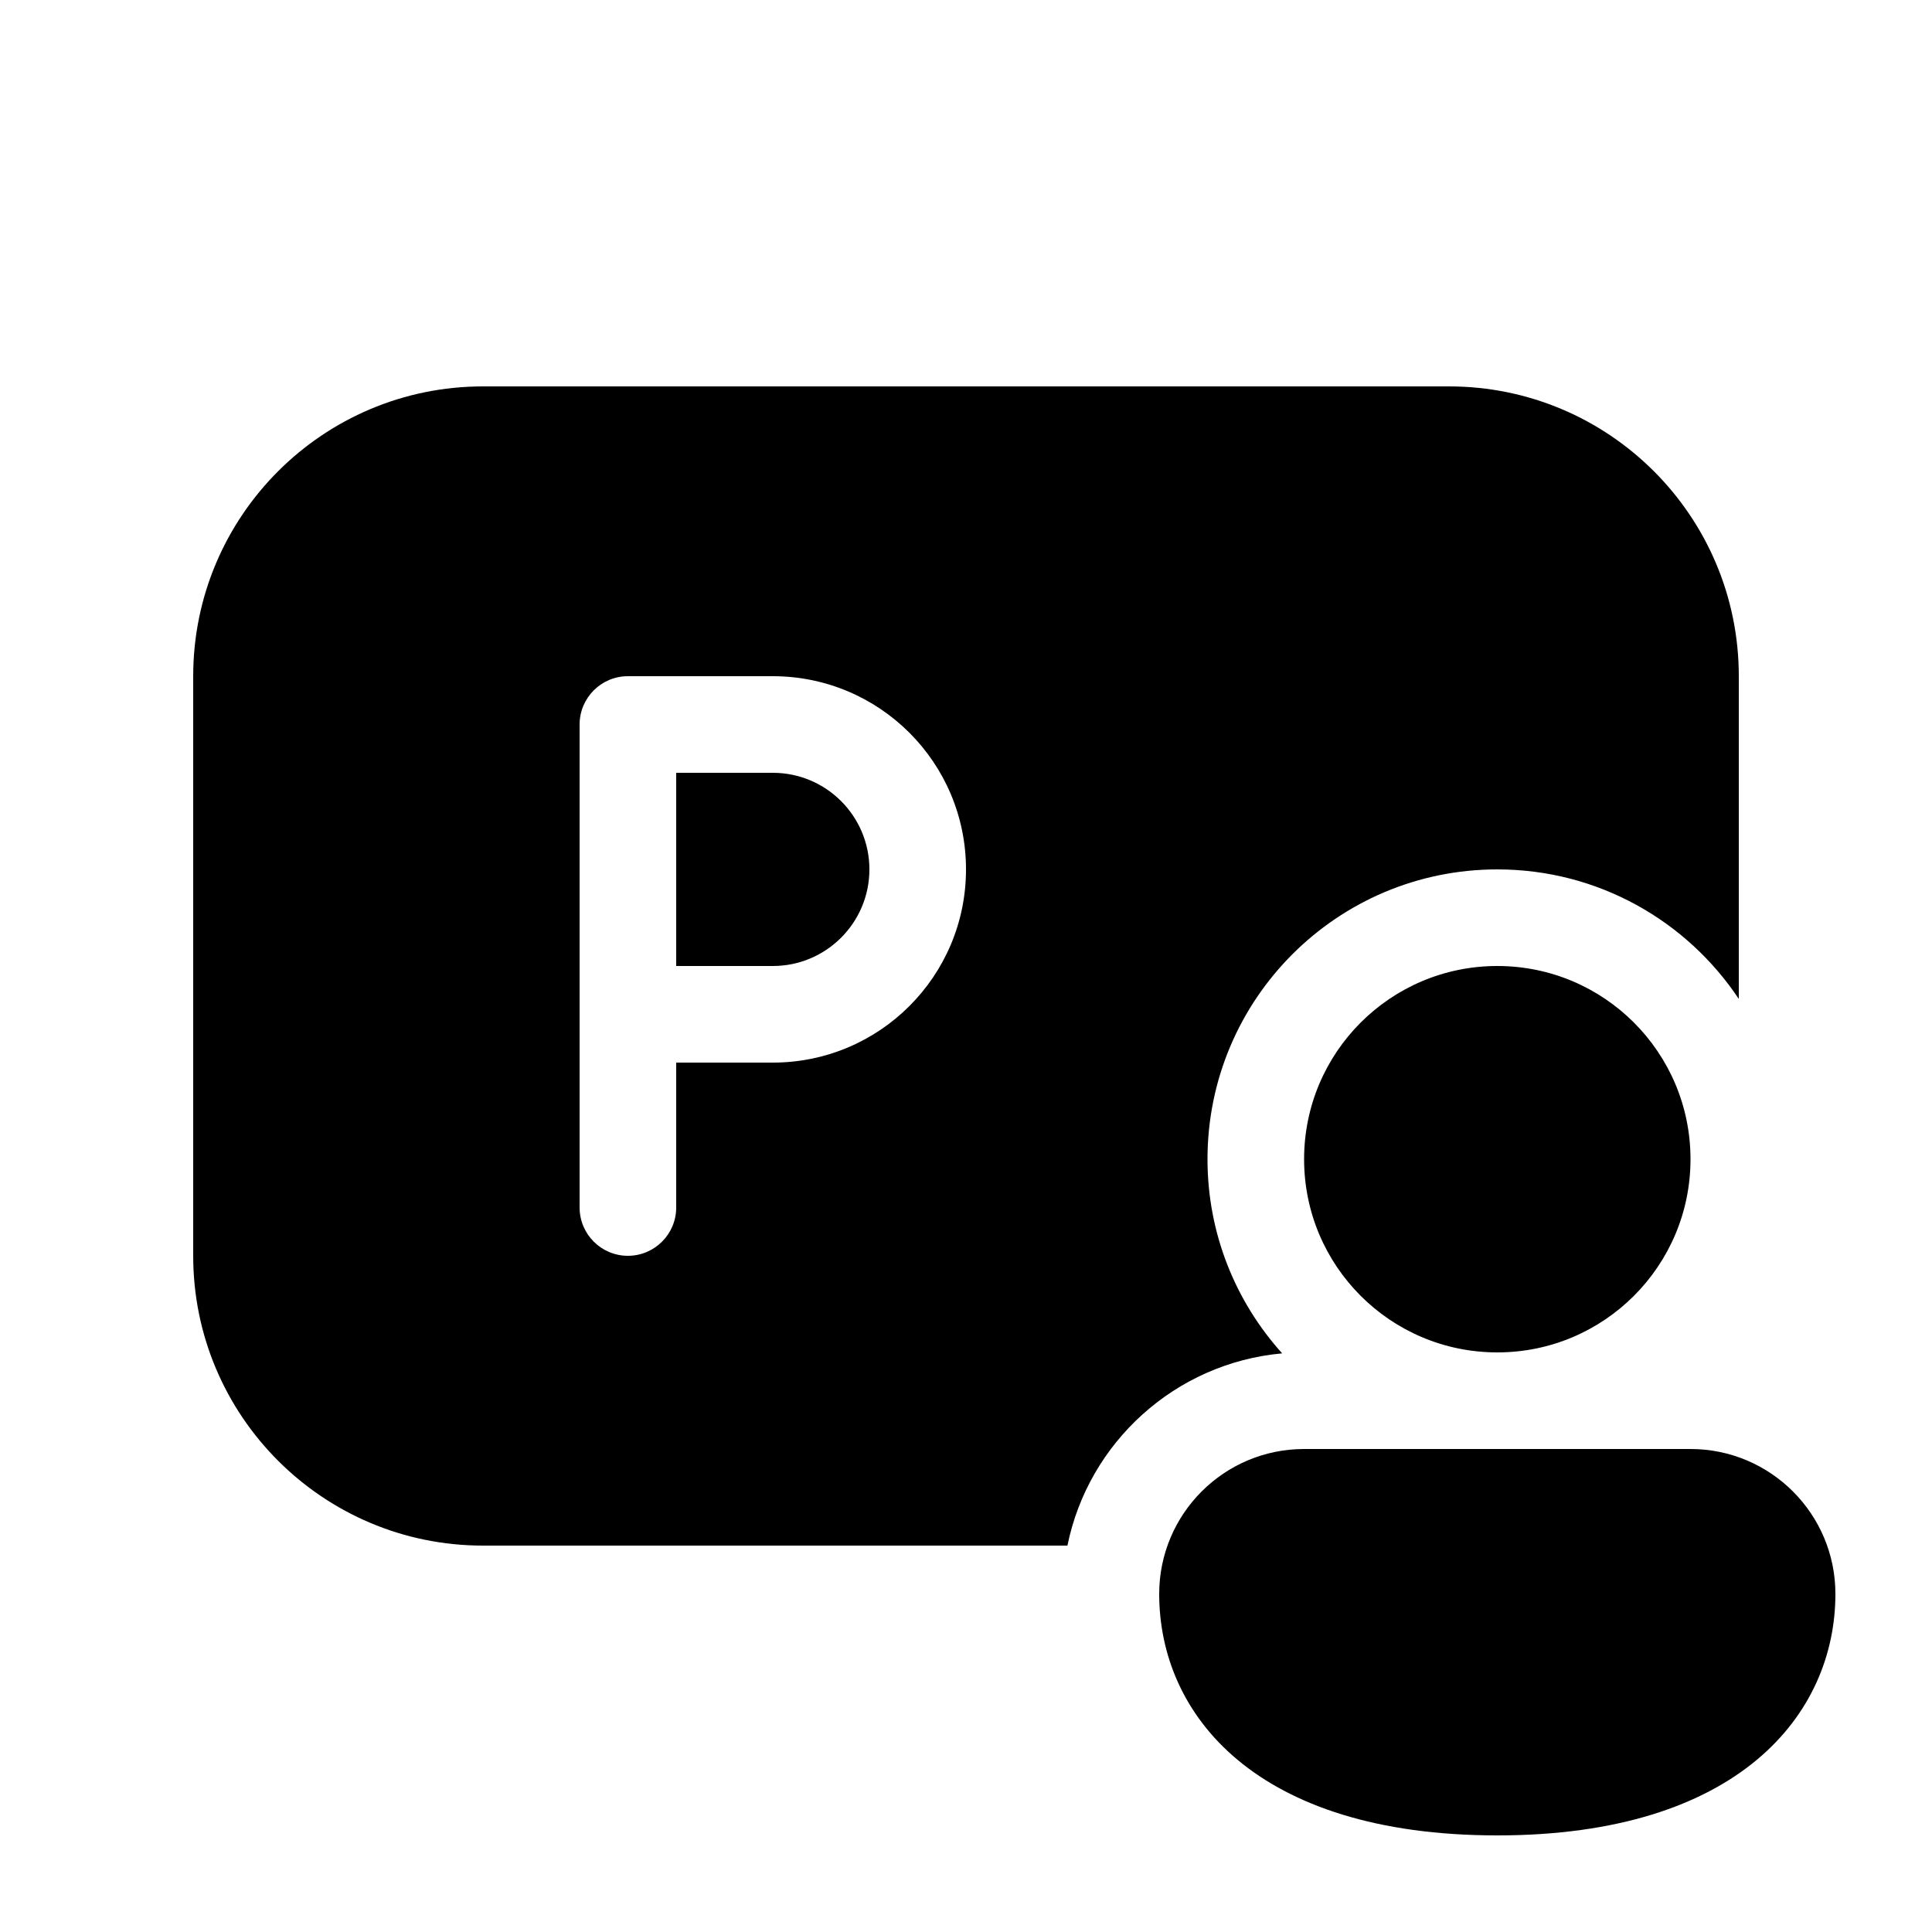 <svg xmlns="http://www.w3.org/2000/svg" viewBox="0 0 20 20" fill="none"><path d="M2 7C2 5.343 3.343 4 5 4H15C16.657 4 18 5.343 18 7V10.341C17.462 9.533 16.544 9 15.5 9C13.843 9 12.5 10.343 12.5 12C12.5 12.773 12.793 13.478 13.273 14.01C12.166 14.11 11.267 14.931 11.05 16H5C3.343 16 2 14.657 2 13V7ZM6 7.5V12.5C6 12.776 6.224 13 6.5 13C6.776 13 7 12.776 7 12.5V11H8C9.105 11 10 10.105 10 9C10 7.895 9.105 7 8 7H6.5C6.224 7 6 7.224 6 7.5ZM7 10H8C8.552 10 9 9.552 9 9C9 8.448 8.552 8 8 8H7V10ZM17.5 12C17.5 13.105 16.605 14 15.5 14C14.395 14 13.5 13.105 13.5 12C13.5 10.895 14.395 10 15.5 10C16.605 10 17.5 10.895 17.5 12ZM19 16.5C19 17.745 18 19 15.5 19C13 19 12 17.75 12 16.5C12 15.672 12.672 15 13.5 15H17.5C18.328 15 19 15.672 19 16.5Z" fill="currentColor"/></svg>